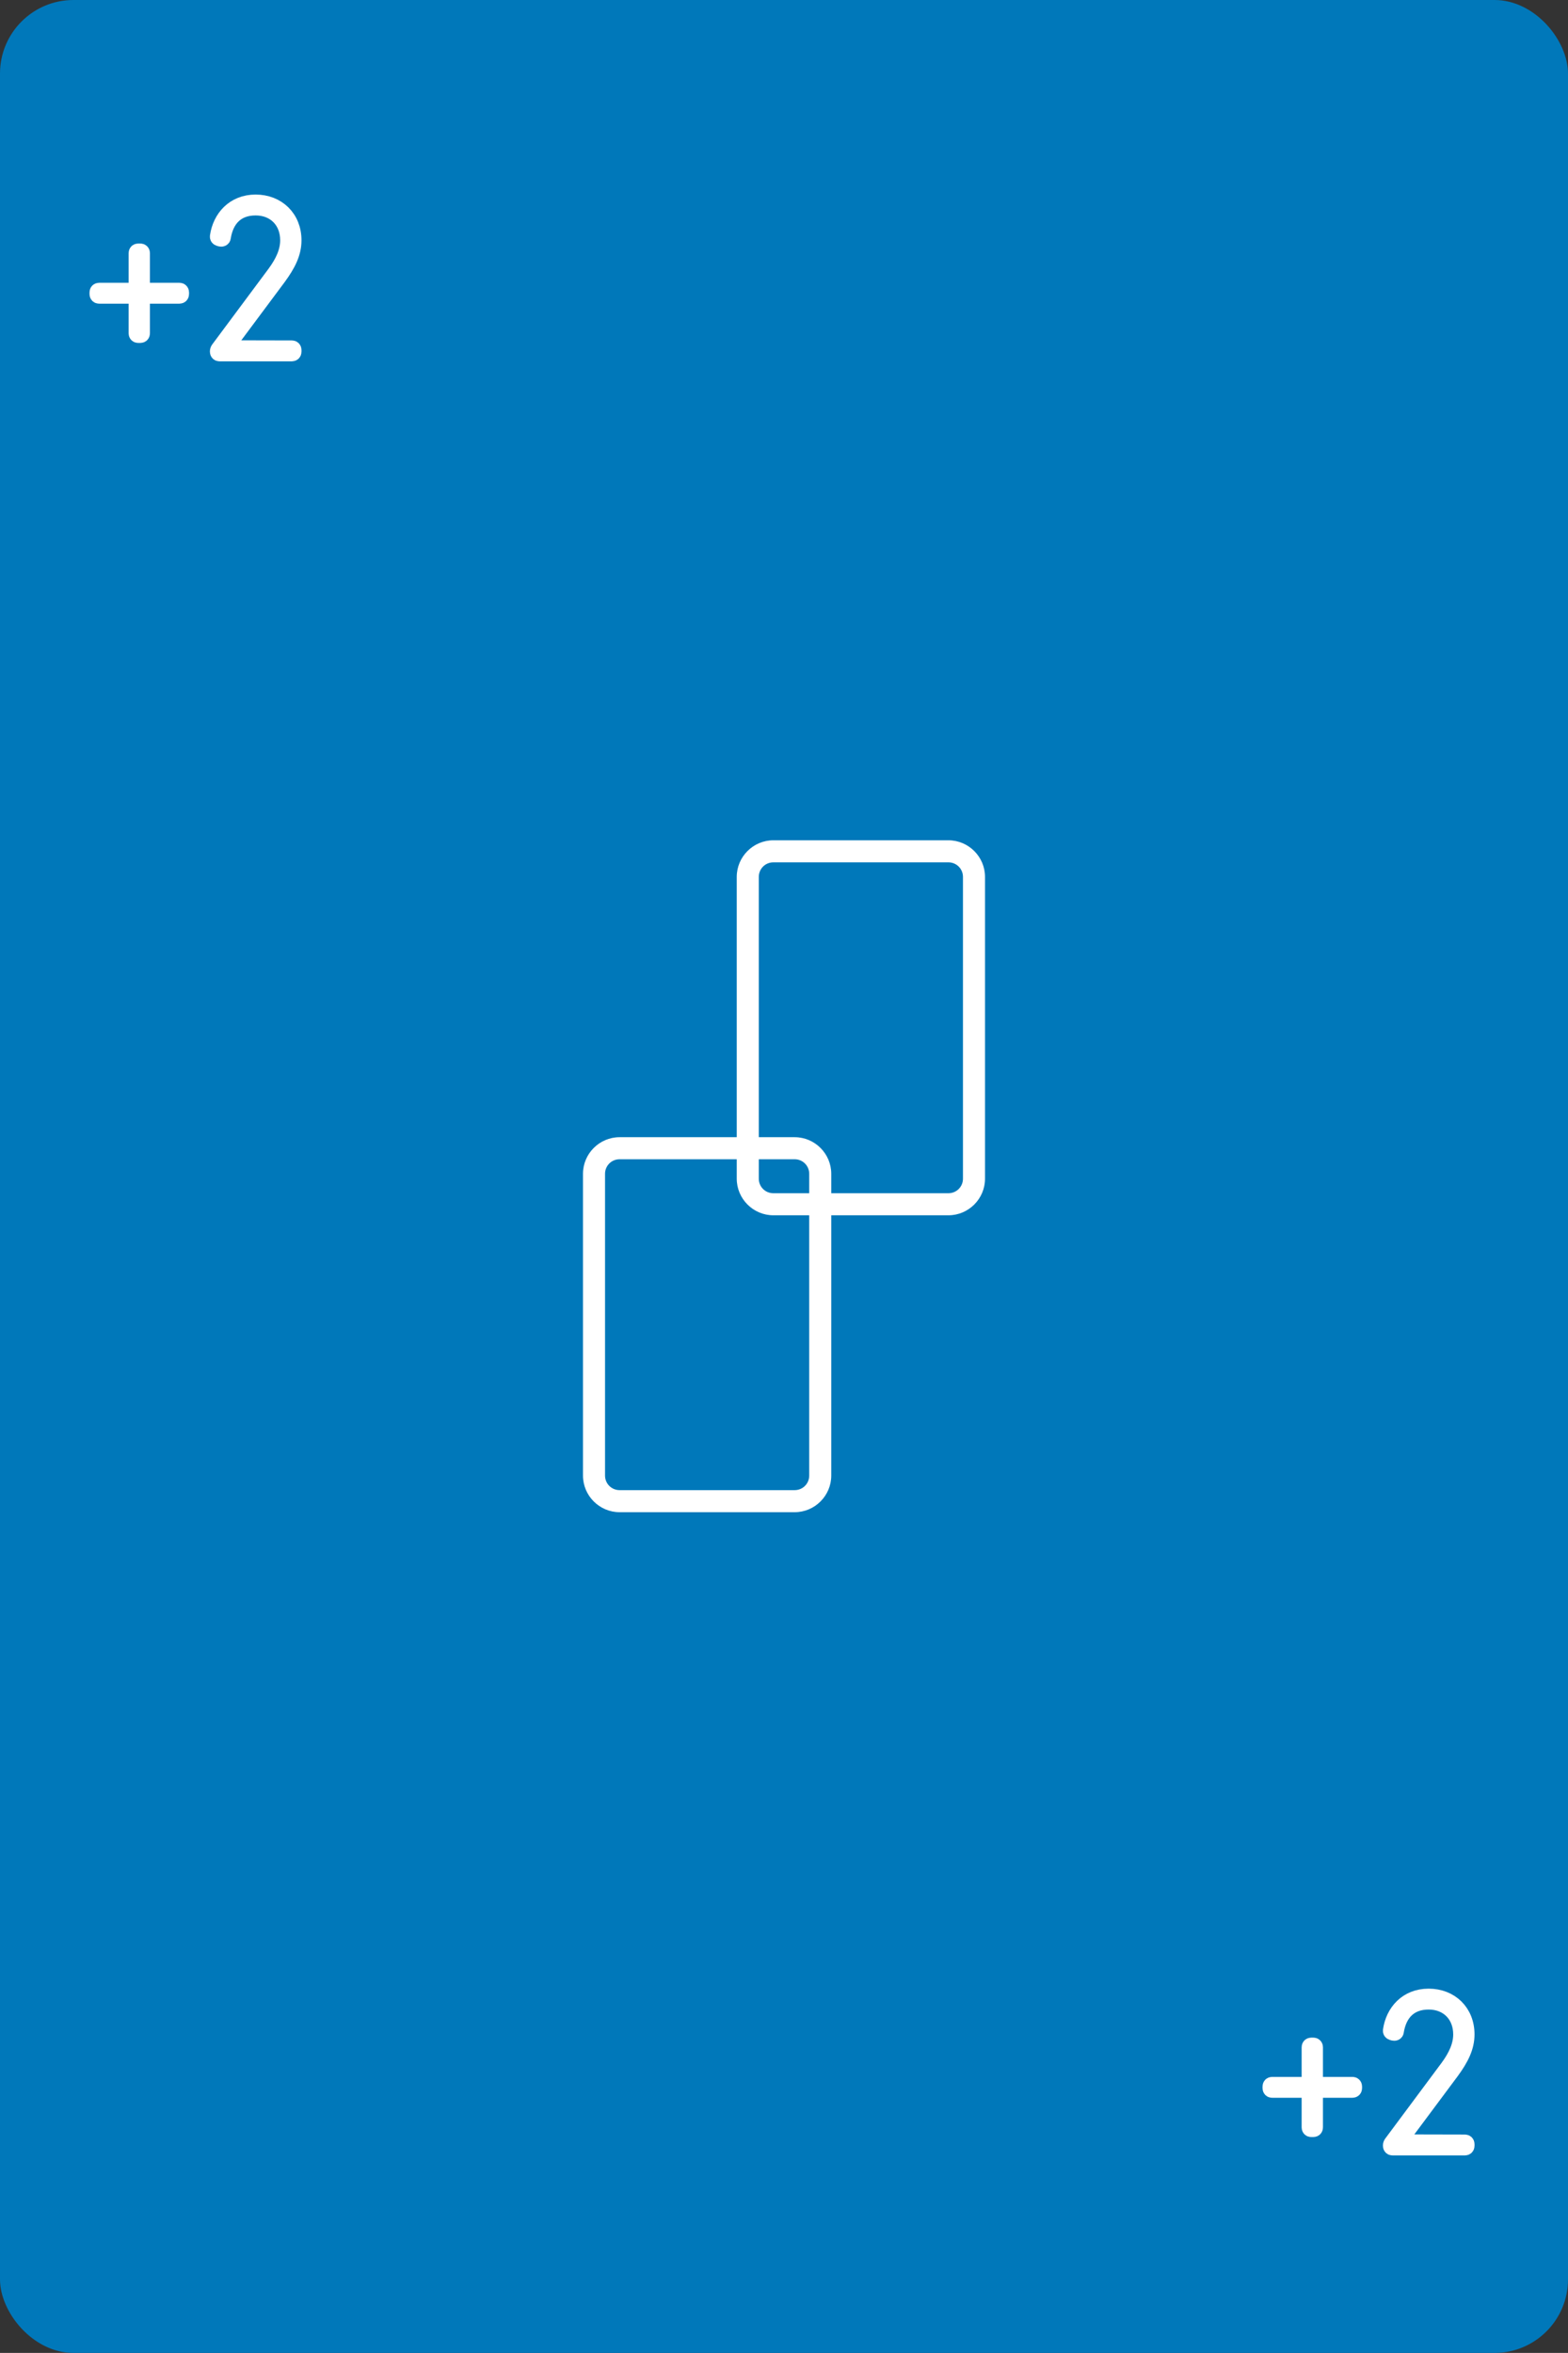 <?xml version="1.0" encoding="UTF-8"?>
<svg id="Layer_2" data-name="Layer 2" xmlns="http://www.w3.org/2000/svg" viewBox="0 0 106.67 160">
  <rect x="0" y="0" width="106.67" height="160" fill="#333333" stroke="none"/>
  <defs>
    <style>
      .cls-1 {
        fill: #fdfffd;
        stroke: #fff;
        stroke-miterlimit: 10;
      }

      .cls-2 {
        fill: #fff;
      }

      .cls-2, .cls-3 {
        stroke-width: 0px;
      }

      .cls-3 {
        fill: #0078ba;
      }
    </style>
  </defs>
  <g id="Layer_1-2" data-name="Layer 1">
    <g>
      <rect class="cls-3" x="0" y="0" width="106.67" height="160" rx="5" ry="5"/>
      <g>
        <path class="cls-1" d="M9.25,20.24c0-.06-.03-.09-.09-.09h-2.42c-.09,0-.15-.06-.15-.15v-.12c0-.09.06-.15.15-.15h2.42c.06,0,.09-.03.09-.09v-2.43c0-.09.06-.15.15-.15h.15c.09,0,.15.06.15.15v2.43c0,.06.03.09.09.09h2.42c.09,0,.15.06.15.15v.12c0,.09-.06.15-.15.15h-2.42c-.06,0-.09.03-.09.09v2.43c0,.09-.06.15-.15.15h-.15c-.09,0-.15-.06-.15-.15v-2.43Z"/>
        <path class="cls-1" d="M14.78,23.9c0-.08.02-.12.06-.18l3.84-5.16c.55-.75.88-1.47.88-2.22,0-1.29-.88-2.19-2.17-2.19s-2,.79-2.19,2.01c-.01.08-.09.13-.19.11l-.11-.03c-.09-.03-.13-.08-.12-.17.18-1.26,1.1-2.34,2.61-2.34s2.62,1.07,2.62,2.61c0,.88-.39,1.65-1.05,2.55l-3.54,4.75h0s4.44.01,4.44.01c.09,0,.15.06.15.15v.12c0,.09-.06.15-.15.15h-4.93c-.09,0-.15-.06-.15-.15v-.03Z"/>
      </g>
      <g>
        <path class="cls-1" d="M89.05,142.24c0-.06-.03-.09-.09-.09h-2.42c-.09,0-.15-.06-.15-.15v-.12c0-.09.06-.15.15-.15h2.42c.06,0,.09-.03.09-.09v-2.43c0-.09.06-.15.15-.15h.15c.09,0,.15.06.15.15v2.43c0,.06.03.09.09.09h2.42c.09,0,.15.06.15.15v.12c0,.09-.06.15-.15.15h-2.42c-.06,0-.09.03-.09.09v2.43c0,.09-.06.15-.15.15h-.15c-.09,0-.15-.06-.15-.15v-2.43Z"/>
        <path class="cls-1" d="M94.58,145.9c0-.08.02-.12.06-.18l3.84-5.16c.55-.75.88-1.47.88-2.22,0-1.29-.88-2.19-2.17-2.19s-2,.79-2.19,2.01c-.01.08-.09.13-.19.11l-.11-.03c-.09-.03-.13-.08-.12-.17.18-1.26,1.09-2.34,2.61-2.34s2.62,1.07,2.62,2.61c0,.88-.39,1.65-1.05,2.55l-3.54,4.75h0s4.44.01,4.44.01c.09,0,.15.06.15.15v.12c0,.09-.06.15-.15.15h-4.93c-.09,0-.15-.06-.15-.15v-.03Z"/>
      </g>
      <g>
        <path class="cls-2" d="M64.52,82.64h-11.91c-1.37,0-2.49-1.12-2.49-2.49v-20.52c0-1.37,1.12-2.49,2.49-2.49h11.91c1.37,0,2.49,1.12,2.49,2.49v20.52c0,1.37-1.12,2.49-2.49,2.49ZM52.61,58.64c-.55,0-.99.44-.99.99v20.52c0,.55.44.99.99.99h11.91c.55,0,.99-.44.99-.99v-20.52c0-.55-.44-.99-.99-.99h-11.91Z"/>
        <path class="cls-2" d="M54.06,102.83h-11.91c-1.37,0-2.49-1.12-2.49-2.49v-20.52c0-1.37,1.12-2.49,2.49-2.49h11.91c1.37,0,2.49,1.12,2.49,2.49v20.52c0,1.37-1.12,2.49-2.49,2.49ZM42.15,78.83c-.55,0-.99.44-.99.99v20.52c0,.55.44.99.99.99h11.91c.55,0,.99-.44.99-.99v-20.52c0-.55-.44-.99-.99-.99h-11.91Z"/>
      </g>
    </g>
  </g>
</svg>